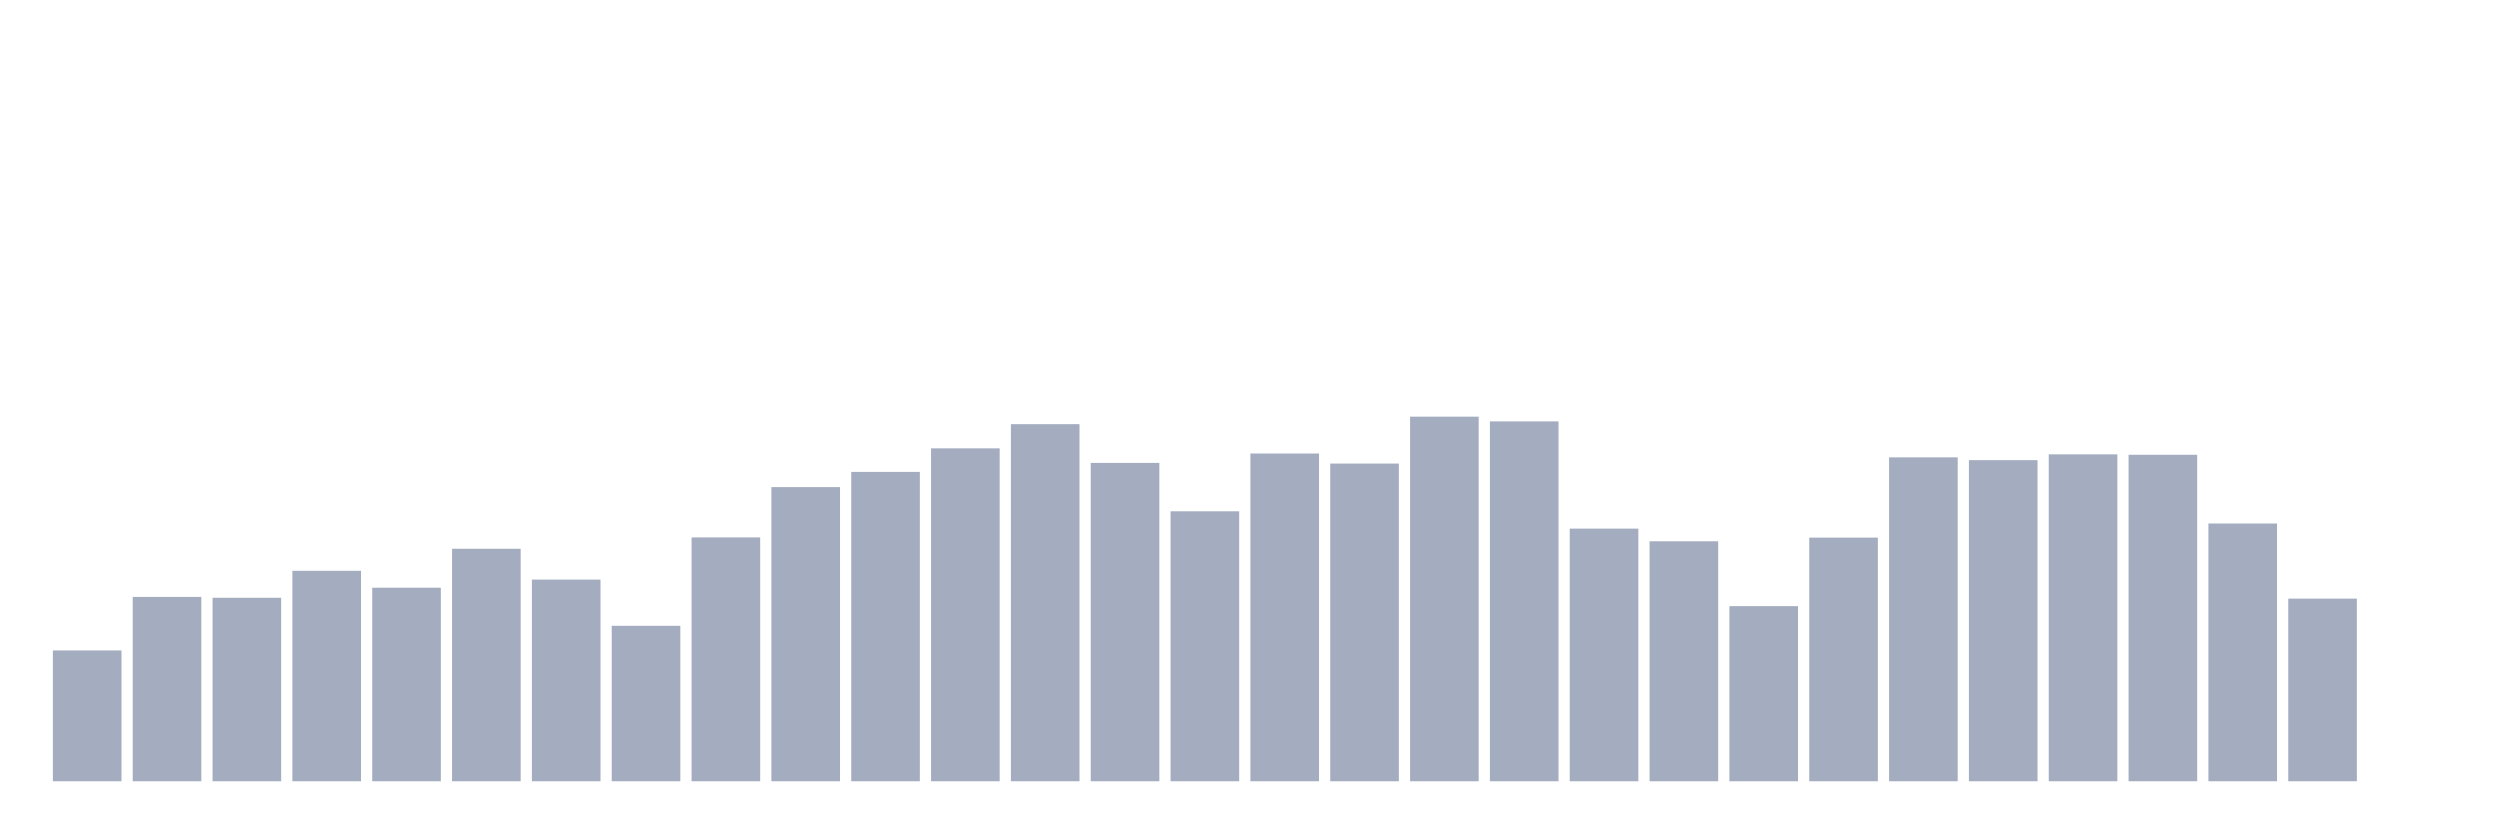 <svg xmlns="http://www.w3.org/2000/svg" viewBox="0 0 480 160"><g transform="translate(10,10)"><rect class="bar" x="0.153" width="13.175" y="114.885" height="25.115" fill="rgb(164,173,192)"></rect><rect class="bar" x="15.482" width="13.175" y="104.61" height="35.39" fill="rgb(164,173,192)"></rect><rect class="bar" x="30.81" width="13.175" y="104.774" height="35.226" fill="rgb(164,173,192)"></rect><rect class="bar" x="46.138" width="13.175" y="99.595" height="40.405" fill="rgb(164,173,192)"></rect><rect class="bar" x="61.466" width="13.175" y="102.842" height="37.158" fill="rgb(164,173,192)"></rect><rect class="bar" x="76.794" width="13.175" y="95.361" height="44.639" fill="rgb(164,173,192)"></rect><rect class="bar" x="92.123" width="13.175" y="101.28" height="38.72" fill="rgb(164,173,192)"></rect><rect class="bar" x="107.451" width="13.175" y="110.159" height="29.841" fill="rgb(164,173,192)"></rect><rect class="bar" x="122.779" width="13.175" y="93.183" height="46.817" fill="rgb(164,173,192)"></rect><rect class="bar" x="138.107" width="13.175" y="83.523" height="56.477" fill="rgb(164,173,192)"></rect><rect class="bar" x="153.436" width="13.175" y="80.605" height="59.395" fill="rgb(164,173,192)"></rect><rect class="bar" x="168.764" width="13.175" y="76.083" height="63.917" fill="rgb(164,173,192)"></rect><rect class="bar" x="184.092" width="13.175" y="71.439" height="68.561" fill="rgb(164,173,192)"></rect><rect class="bar" x="199.42" width="13.175" y="78.878" height="61.122" fill="rgb(164,173,192)"></rect><rect class="bar" x="214.748" width="13.175" y="88.168" height="51.832" fill="rgb(164,173,192)"></rect><rect class="bar" x="230.077" width="13.175" y="77.07" height="62.93" fill="rgb(164,173,192)"></rect><rect class="bar" x="245.405" width="13.175" y="79.002" height="60.998" fill="rgb(164,173,192)"></rect><rect class="bar" x="260.733" width="13.175" y="70" height="70" fill="rgb(164,173,192)"></rect><rect class="bar" x="276.061" width="13.175" y="70.904" height="69.096" fill="rgb(164,173,192)"></rect><rect class="bar" x="291.39" width="13.175" y="91.497" height="48.503" fill="rgb(164,173,192)"></rect><rect class="bar" x="306.718" width="13.175" y="93.922" height="46.078" fill="rgb(164,173,192)"></rect><rect class="bar" x="322.046" width="13.175" y="106.377" height="33.623" fill="rgb(164,173,192)"></rect><rect class="bar" x="337.374" width="13.175" y="93.224" height="46.776" fill="rgb(164,173,192)"></rect><rect class="bar" x="352.702" width="13.175" y="77.81" height="62.19" fill="rgb(164,173,192)"></rect><rect class="bar" x="368.031" width="13.175" y="78.344" height="61.656" fill="rgb(164,173,192)"></rect><rect class="bar" x="383.359" width="13.175" y="77.234" height="62.766" fill="rgb(164,173,192)"></rect><rect class="bar" x="398.687" width="13.175" y="77.317" height="62.683" fill="rgb(164,173,192)"></rect><rect class="bar" x="414.015" width="13.175" y="90.511" height="49.489" fill="rgb(164,173,192)"></rect><rect class="bar" x="429.344" width="13.175" y="104.938" height="35.062" fill="rgb(164,173,192)"></rect><rect class="bar" x="444.672" width="13.175" y="140" height="0" fill="rgb(164,173,192)"></rect></g></svg>